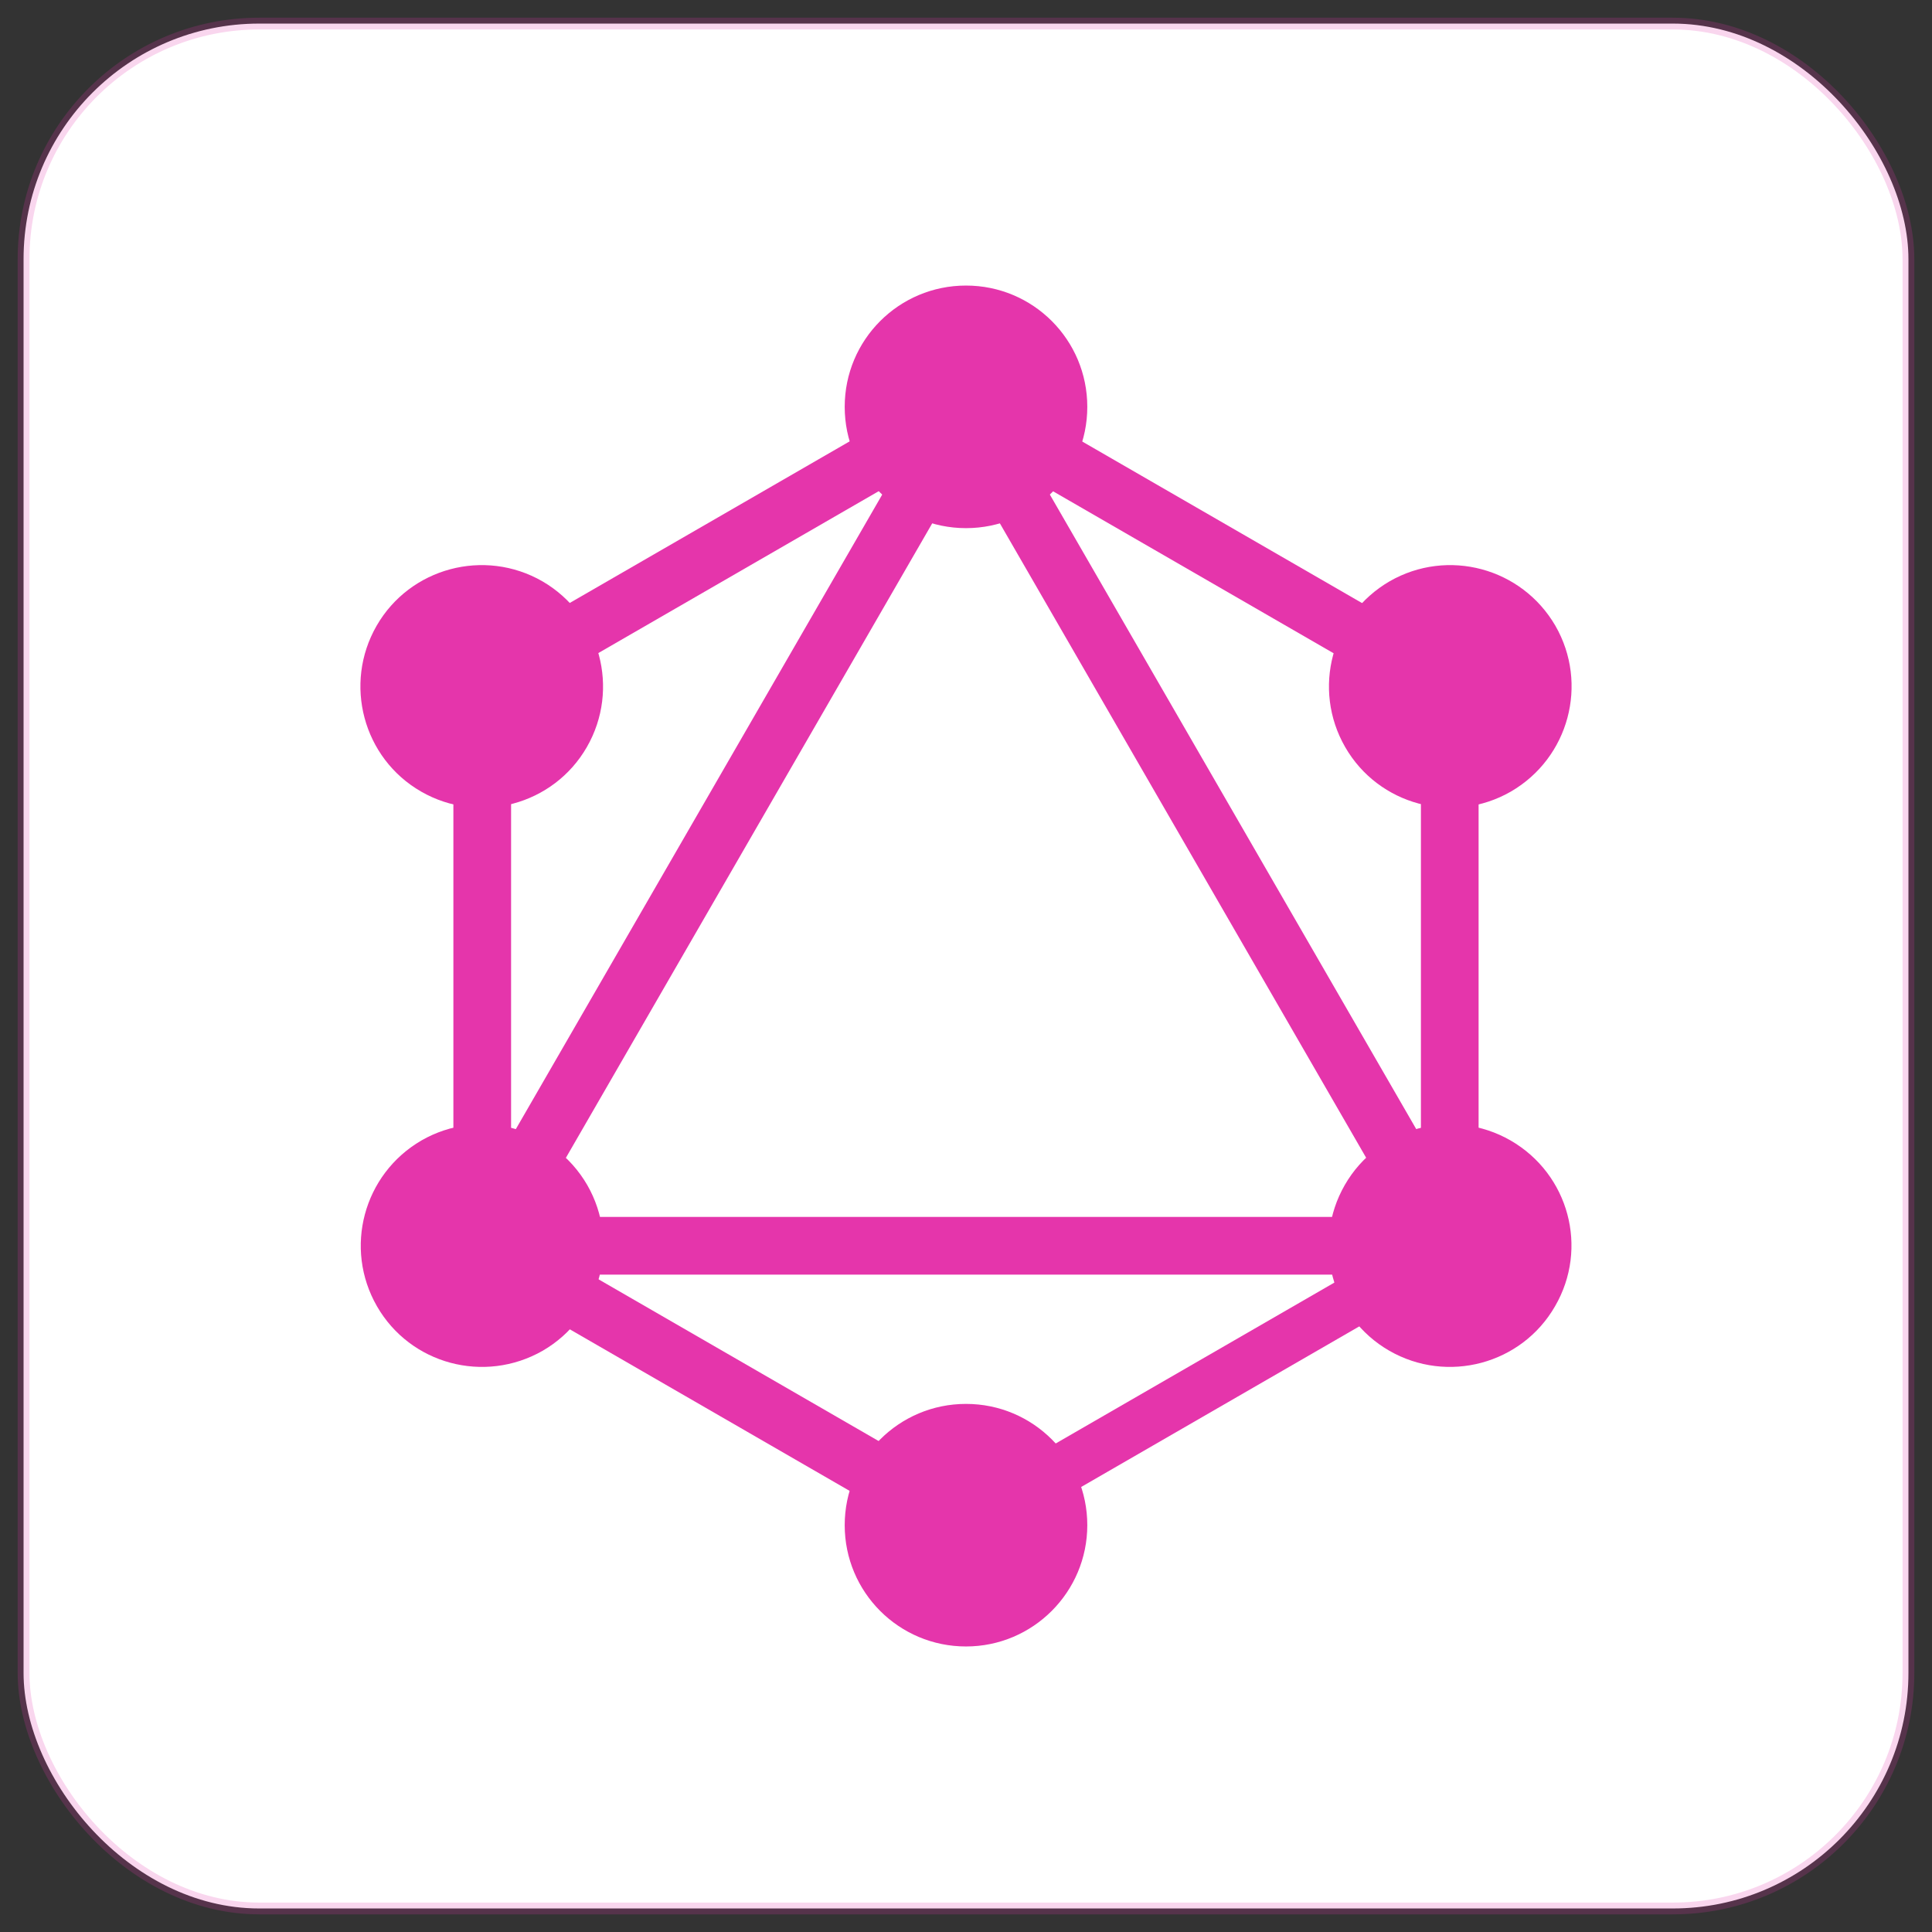 <svg width="82" height="82" viewBox="0 0 82 82" fill="none" xmlns="http://www.w3.org/2000/svg">
<rect x="0" y="0" width="82" height="82" fill="#333333" stroke="none"/>
<rect x="1" y="1.001" width="80" height="80" rx="10" fill="white" stroke="#E535AB" stroke-opacity="0.2" stroke-width="0.5"/>
<path d="M19.976 56.143L17.855 54.918L41.478 14.005L43.598 15.229L19.976 56.143Z" fill="#E535AB"/>
<path d="M17.37 51.65H64.614V54.099H17.37V51.65Z" fill="#E535AB"/>
<path d="M41.936 66.67L18.305 53.026L19.529 50.906L43.16 64.55L41.936 66.67ZM62.464 31.111L38.833 17.467L40.057 15.347L63.688 28.99L62.464 31.111Z" fill="#E535AB"/>
<path d="M19.536 31.101L18.311 28.981L41.943 15.337L43.167 17.457L19.536 31.101Z" fill="#E535AB"/>
<path d="M62.028 56.144L38.406 15.23L40.526 14.006L64.149 54.919L62.028 56.144ZM19.243 27.357H21.692V54.645H19.243V27.357Z" fill="#E535AB"/>
<path d="M60.308 27.357H62.756V54.645H60.308V27.357Z" fill="#E535AB"/>
<path d="M41.52 65.634L40.45 63.781L61.003 51.915L62.072 53.767L41.52 65.634Z" fill="#E535AB"/>
<path d="M66.001 55.441C64.585 57.904 61.429 58.745 58.966 57.329C56.502 55.913 55.662 52.756 57.078 50.293C58.494 47.83 61.65 46.989 64.114 48.405C66.591 49.836 67.432 52.978 66.001 55.441ZM24.908 31.708C23.492 34.171 20.335 35.012 17.872 33.596C15.409 32.18 14.568 29.024 15.984 26.56C17.4 24.097 20.557 23.256 23.02 24.672C25.483 26.103 26.324 29.245 24.908 31.708ZM15.999 55.441C14.583 52.978 15.424 49.836 17.887 48.405C20.35 46.989 23.492 47.83 24.923 50.293C26.339 52.756 25.498 55.898 23.035 57.329C20.557 58.745 17.415 57.904 15.999 55.441ZM57.093 31.708C55.676 29.245 56.517 26.103 58.98 24.672C61.444 23.256 64.585 24.097 66.016 26.56C67.432 29.024 66.591 32.165 64.128 33.596C61.665 35.012 58.508 34.171 57.093 31.708ZM41 69.881C38.154 69.881 35.852 67.58 35.852 64.733C35.852 61.887 38.154 59.586 41 59.586C43.847 59.586 46.148 61.887 46.148 64.733C46.148 67.565 43.847 69.881 41 69.881ZM41 22.416C38.154 22.416 35.852 20.115 35.852 17.268C35.852 14.421 38.154 12.12 41 12.12C43.847 12.12 46.148 14.421 46.148 17.268C46.148 20.115 43.847 22.416 41 22.416Z" fill="#E535AB"/>
</svg>
